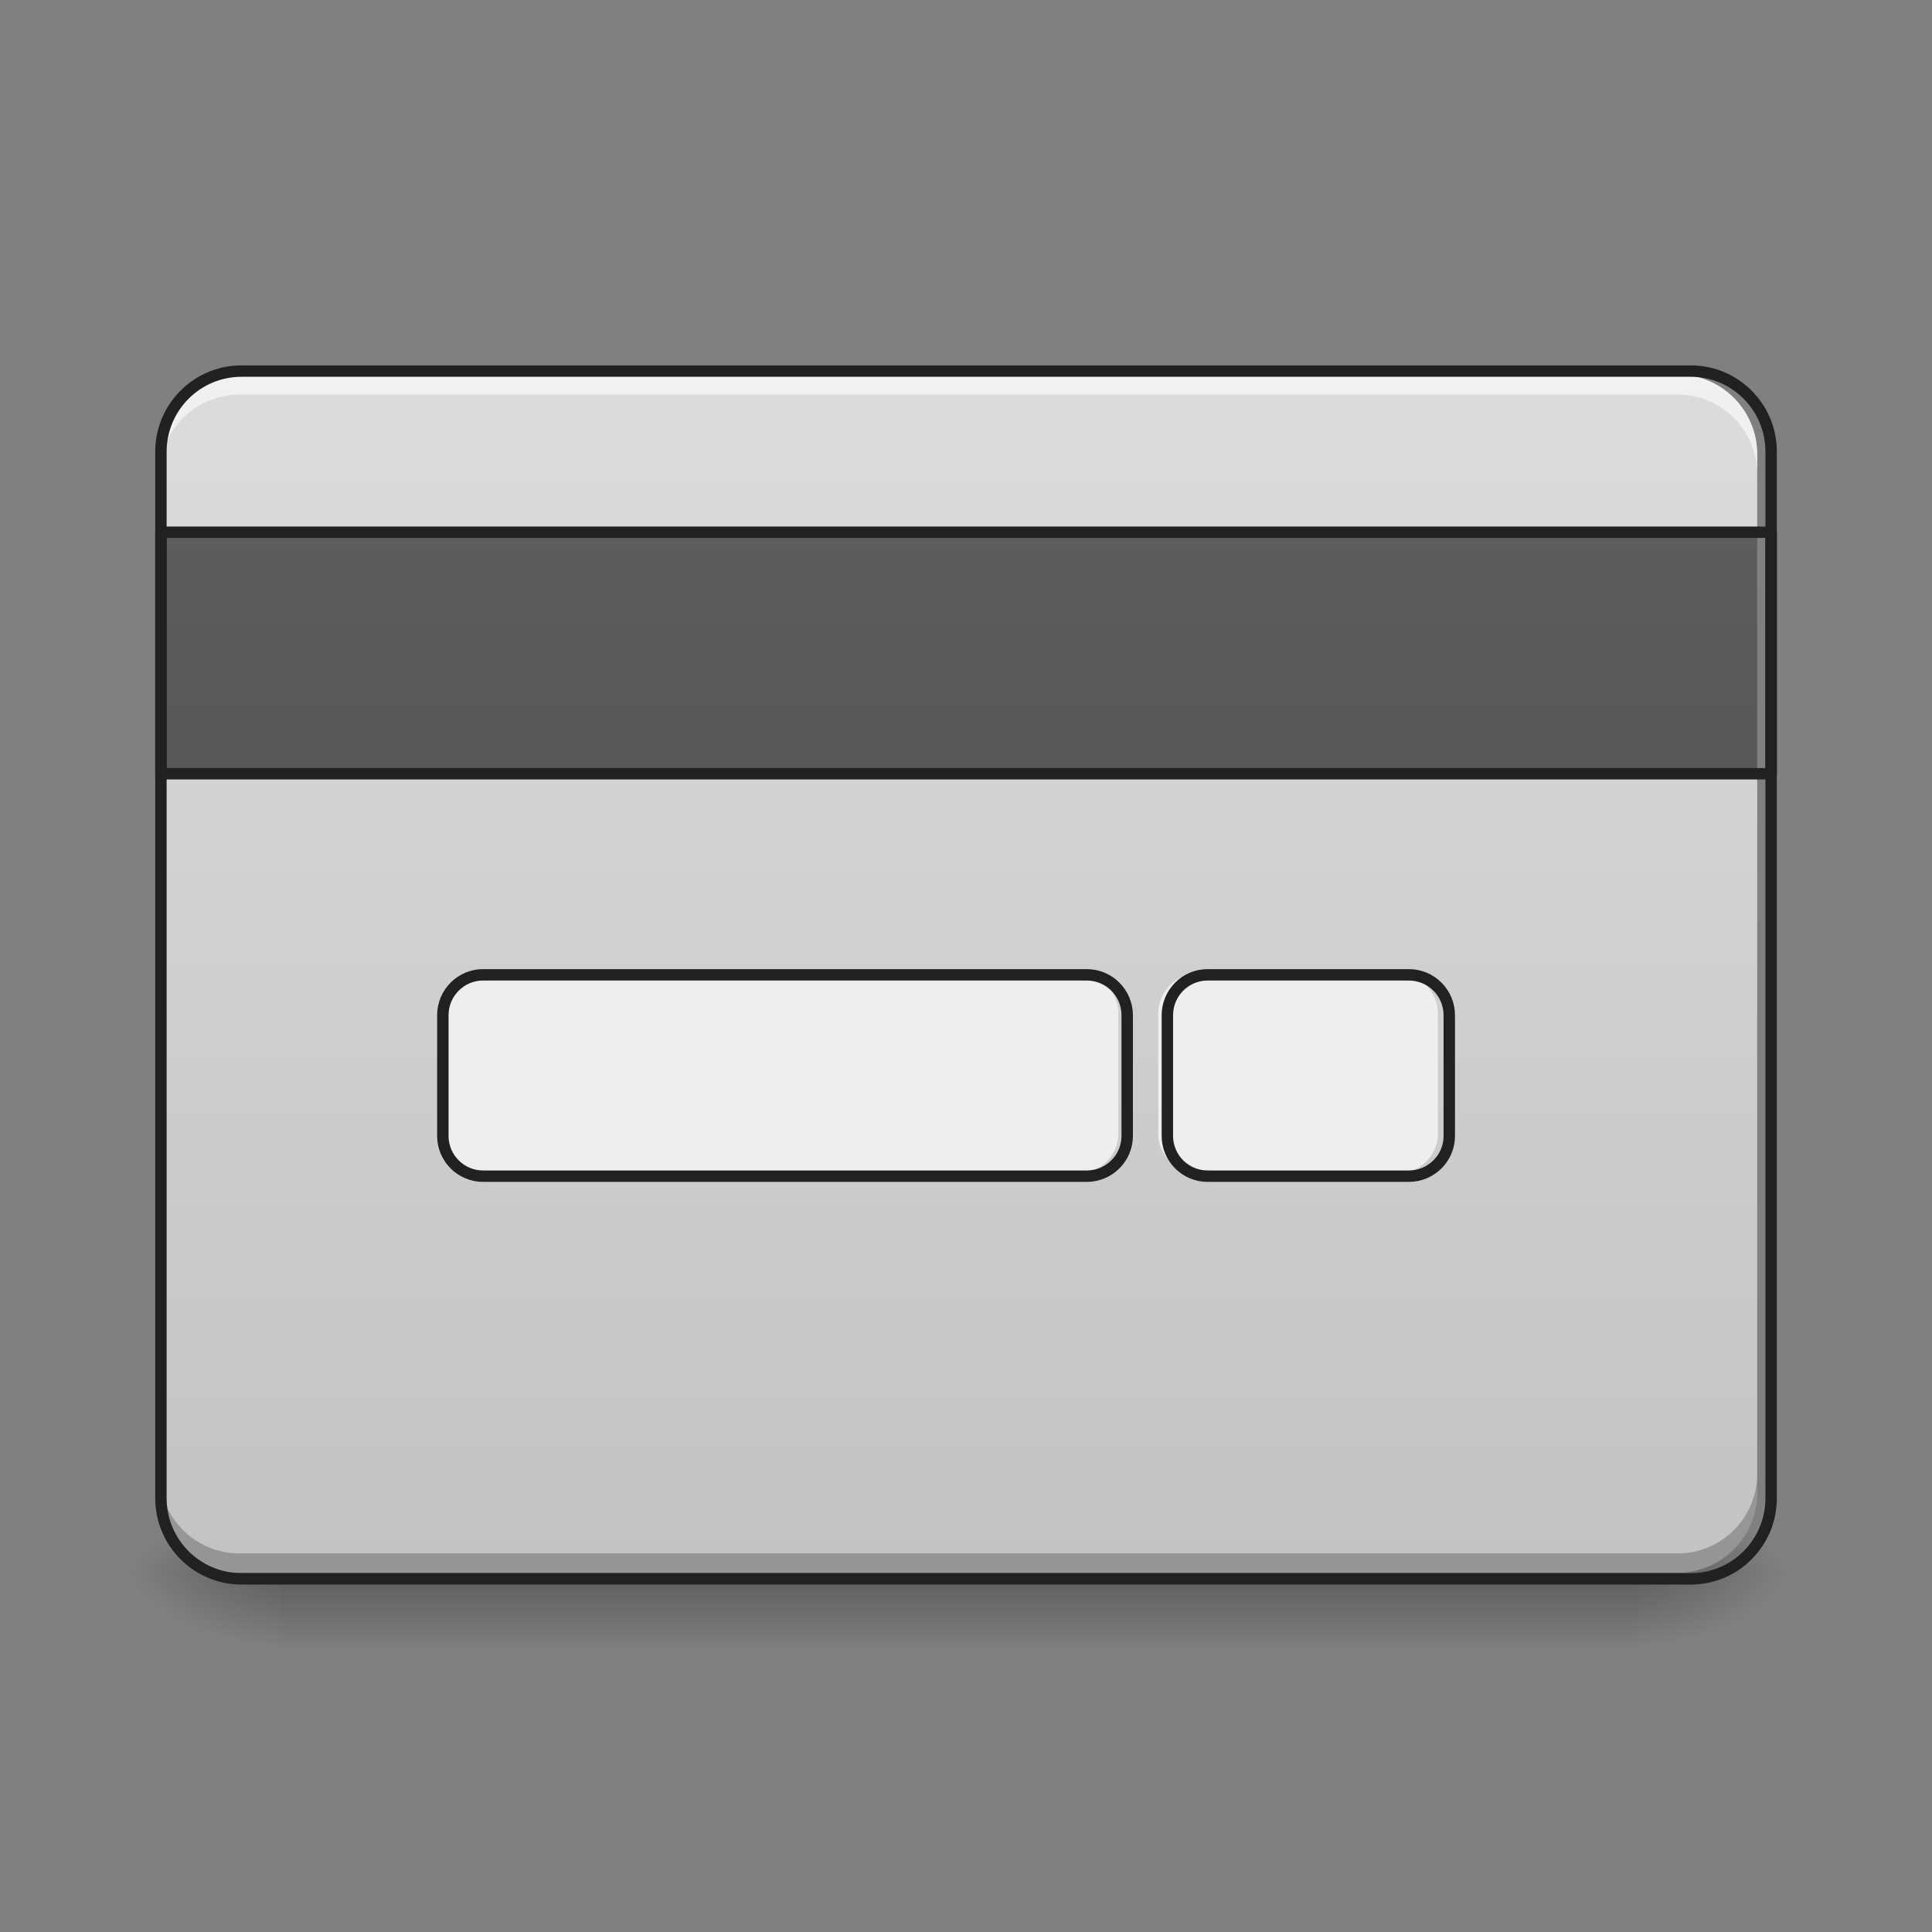 <svg height="32pt" viewBox="0 0 32 32" width="32pt" xmlns="http://www.w3.org/2000/svg" xmlns:xlink="http://www.w3.org/1999/xlink"><rect x="0" y="0" width="32" height="32" fill="#808080" stroke="none"/><linearGradient id="a" gradientUnits="userSpaceOnUse" x1="16.538" x2="16.538" y1="26.049" y2="27.372"><stop offset="0" stop-opacity=".275"/><stop offset="1" stop-opacity="0"/></linearGradient><linearGradient id="b"><stop offset="0" stop-opacity=".314"/><stop offset=".222" stop-opacity=".275"/><stop offset="1" stop-opacity="0"/></linearGradient><radialGradient id="c" cx="450.909" cy="189.579" gradientTransform="matrix(0 -.078 -.141 -0 53.454 61.611)" gradientUnits="userSpaceOnUse" r="21.167" xlink:href="#b"/><radialGradient id="d" cx="450.909" cy="189.579" gradientTransform="matrix(-0 .078 .141 0 -21.701 -9.512)" gradientUnits="userSpaceOnUse" r="21.167" xlink:href="#b"/><radialGradient id="e" cx="450.909" cy="189.579" gradientTransform="matrix(-0 -.078 .141 -0 -21.701 61.611)" gradientUnits="userSpaceOnUse" r="21.167" xlink:href="#b"/><radialGradient id="f" cx="450.909" cy="189.579" gradientTransform="matrix(0 .078 -.141 0 53.454 -9.512)" gradientUnits="userSpaceOnUse" r="21.167" xlink:href="#b"/><linearGradient id="g" gradientUnits="userSpaceOnUse" x1="15.877" x2="15.877" y1="30.68" y2="2.896"><stop offset="0" stop-color="#bdbdbd"/><stop offset="1" stop-color="#e0e0e0"/></linearGradient><linearGradient id="h" gradientUnits="userSpaceOnUse" x1="15.877" x2="15.877" y1="26.049" y2="6.204"><stop offset="0" stop-color="#424242"/><stop offset="1" stop-color="#616161"/></linearGradient><path d="m4.629 26.051h22.492v1.32h-22.492zm0 0" fill="url(#a)"/><path d="m27.121 26.051h2.648v-1.324h-2.648zm0 0" fill="url(#c)"/><path d="m4.629 26.051h-2.645v1.32h2.645zm0 0" fill="url(#d)"/><path d="m4.629 26.051h-2.645v-1.324h2.645zm0 0" fill="url(#e)"/><path d="m27.121 26.051h2.648v1.32h-2.648zm0 0" fill="url(#f)"/><path d="m3.969 6.203h23.816c.73 0 1.32.594 1.32 1.324v17.199c0 .73-.59 1.324-1.32 1.324h-23.816c-.73 0-1.324-.594-1.324-1.324v-17.199c0-.73.594-1.324 1.324-1.324zm0 0" fill="url(#g)"/><path d="m2.645 8.852h26.461v3.969h-26.461zm0 0" fill="url(#h)"/><path d="m3.969 6.203c-.734 0-1.324.59-1.324 1.324v.332c0-.734.59-1.324 1.324-1.324h23.816c.73 0 1.32.59 1.32 1.324v-.332c0-.734-.59-1.324-1.32-1.324zm0 0" fill="#fff" fill-opacity=".588"/><path d="m2.645 24.406v.32c0 .734.59 1.324 1.324 1.324h23.816c.73 0 1.32-.59 1.32-1.324v-.32c0 .734-.59 1.324-1.32 1.324h-23.816c-.734 0-1.324-.59-1.324-1.324zm0 0" fill-opacity=".235"/><path d="m63.494-115.759h381.026c11.686 0 21.123 9.499 21.123 21.185v275.161c0 11.686-9.437 21.185-21.123 21.185h-381.026c-11.686 0-21.185-9.499-21.185-21.185v-275.161c0-11.686 9.499-21.185 21.185-21.185zm0 0" fill="none" stroke="#212121" stroke-linecap="round" stroke-linejoin="round" stroke-width="3" transform="matrix(.063 0 0 .063 0 13.439)"/><path d="m7.938 16.125h9.922c.367 0 .664.297.664.664v1.984c0 .363-.297.66-.664.66h-9.922c-.363 0-.66-.297-.66-.66v-1.984c0-.367.297-.664.66-.664zm0 0" fill="#eee"/><path d="m19.844 16.125h3.309c.367 0 .664.297.664.664v1.984c0 .363-.297.66-.664.66h-3.309c-.363 0-.66-.297-.66-.66v-1.984c0-.367.297-.664.66-.664zm0 0" fill="#eee"/><g fill="none" stroke="#212121" stroke-linecap="round" stroke-linejoin="round" stroke-width="3" transform="matrix(.063 0 0 .063 0 13.439)"><path d="m42.308-73.389h423.335v63.494h-423.335zm0 0"/><path d="m126.988 42.975h158.735c5.874 0 10.624 4.75 10.624 10.624v31.747c0 5.812-4.75 10.561-10.624 10.561h-158.735c-5.812 0-10.561-4.75-10.561-10.561v-31.747c0-5.874 4.75-10.624 10.561-10.624zm0 0"/><path d="m317.47 42.975h52.932c5.874 0 10.624 4.75 10.624 10.624v31.747c0 5.812-4.75 10.561-10.624 10.561h-52.932c-5.812 0-10.561-4.75-10.561-10.561v-31.747c0-5.874 4.75-10.624 10.561-10.624zm0 0"/></g></svg>